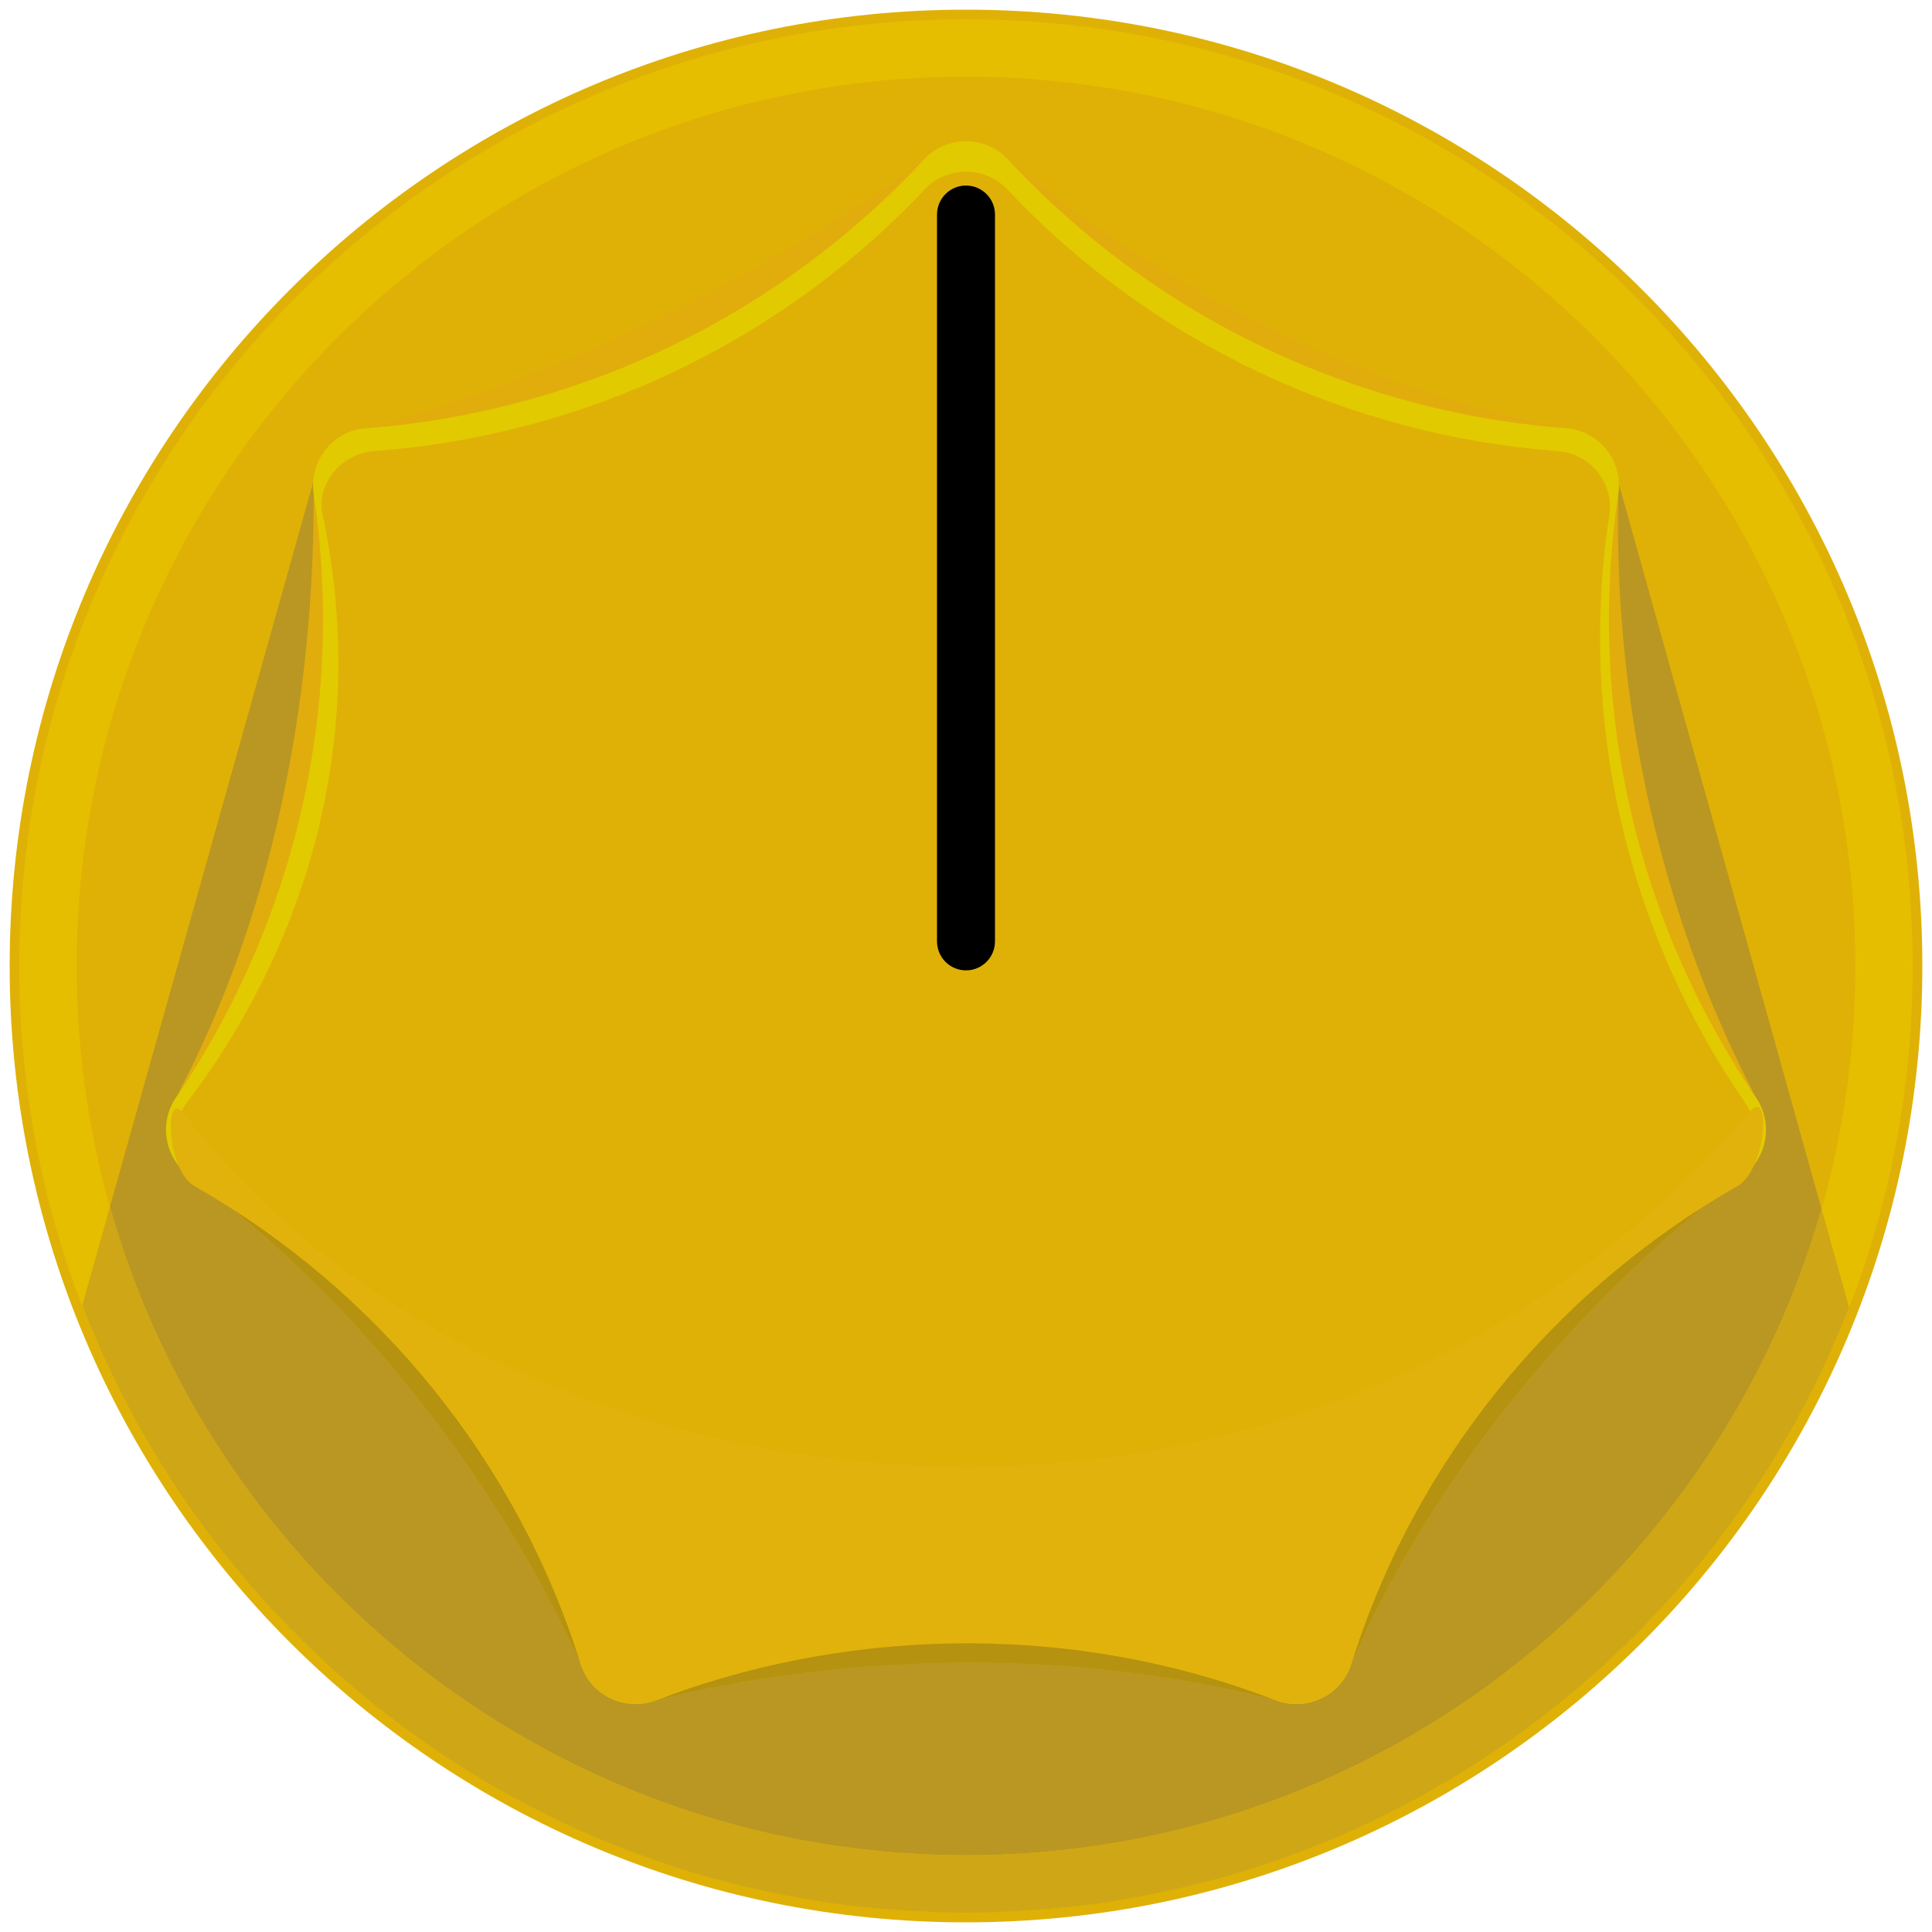 <?xml version="1.0" encoding="UTF-8" standalone="no"?>
<!-- Generator: Adobe Illustrator 16.0.0, SVG Export Plug-In . SVG Version: 6.00 Build 0)  -->

<svg
   xmlns:dc="http://purl.org/dc/elements/1.1/"
   xmlns:cc="http://creativecommons.org/ns#"
   xmlns:rdf="http://www.w3.org/1999/02/22-rdf-syntax-ns#"
   xmlns:svg="http://www.w3.org/2000/svg"
   xmlns="http://www.w3.org/2000/svg"
   xmlns:xlink="http://www.w3.org/1999/xlink"
   xmlns:sodipodi="http://sodipodi.sourceforge.net/DTD/sodipodi-0.dtd"
   xmlns:inkscape="http://www.inkscape.org/namespaces/inkscape"
   sodipodi:docname="AutodafeKnobYellowBig.svg"
   inkscape:version="0.91 r13725"
   xml:space="preserve"
   enable-background="new 0 0 50 50"
   viewBox="0 0 50 50"
   height="50px"
   width="50px"
   y="0px"
   x="0px"
   id="Layer_1"
   version="1.1"><sodipodi:namedview
     inkscape:current-layer="Layer_1"
     inkscape:window-maximized="0"
     inkscape:window-y="9"
     inkscape:window-x="55"
     inkscape:cy="23.666673"
     inkscape:cx="19.823799"
     inkscape:zoom="11.72383"
     showgrid="false"
     id="namedview3522"
     inkscape:window-height="951"
     inkscape:window-width="1706"
     inkscape:pageshadow="2"
     inkscape:pageopacity="0"
     guidetolerance="10"
     gridtolerance="10"
     objecttolerance="10"
     borderopacity="1"
     bordercolor="#666666"
     pagecolor="#ffffff" /><defs
     id="defs3524" /><g
     id="g3454"><defs
       id="defs3456"><rect
         height="50"
         width="50"
         id="SVGID_1_" /></defs><clipPath
       id="SVGID_2_"><use
         id="use3460"
         overflow="visible"
         xlink:href="#SVGID_1_" /></clipPath><path
       id="path3462"
       d="M49.75,25c0,13.669-11.081,24.75-24.75,24.75S0.25,38.669,0.25,25   C0.25,11.331,11.331,0.25,25,0.25S49.75,11.331,49.75,25"
       clip-path="url(#SVGID_2_)"
       fill="#dfb106" /></g><g
     id="g3464"><defs
       id="defs3466"><rect
         height="50"
         width="50"
         id="SVGID_3_" /></defs><clipPath
       id="SVGID_4_"><use
         id="use3470"
         overflow="visible"
         xlink:href="#SVGID_3_" /></clipPath><path
       id="path3472"
       d="M8.128,12.398l-6,21.386C5.661,42.974,14.565,49.5,25.001,49.5   c10.415,0,19.306-6.502,22.852-15.666L41.73,11.925L8.128,12.398z"
       clip-path="url(#SVGID_4_)"
       fill="#ba9722" /></g><g
     id="g3474"><defs
       id="defs3476"><rect
         height="50"
         width="50"
         id="SVGID_5_" /></defs><clipPath
       id="SVGID_6_"><use
         id="use3480"
         overflow="visible"
         xlink:href="#SVGID_5_" /></clipPath><path
       id="path3482"
       d="M49.5,25c0,13.531-10.969,24.5-24.5,24.5C11.469,49.5,0.5,38.53,0.5,25   C0.5,11.47,11.469,0.5,25,0.5C38.531,0.5,49.5,11.47,49.5,25 M48.016,25C48.016,12.31,37.691,1.984,25,1.984   C12.309,1.984,1.985,12.31,1.985,25S12.309,48.015,25,48.015C37.691,48.015,48.016,37.689,48.016,25"
       clip-path="url(#SVGID_6_)"
       fill="#e5be00" /><path
       id="path3484"
       d="M27.124,49.402c0.562-0.049,1.119-0.109,1.669-0.195   c0.05-0.008,0.099-0.019,0.147-0.027c0.517-0.083,1.025-0.185,1.529-0.3c0.117-0.027,0.234-0.053,0.349-0.082   c0.537-0.13,1.069-0.275,1.592-0.441c0.066-0.021,0.132-0.046,0.198-0.066c0.481-0.159,0.956-0.33,1.424-0.517   c0.089-0.035,0.178-0.068,0.266-0.104c0.513-0.21,1.017-0.437,1.512-0.681c0.063-0.031,0.124-0.065,0.188-0.097   c0.468-0.235,0.929-0.485,1.379-0.751c0.048-0.026,0.096-0.053,0.144-0.082c0.486-0.29,0.962-0.597,1.426-0.92   c0.049-0.032,0.096-0.066,0.144-0.101c0.943-0.665,1.84-1.396,2.68-2.185c0.03-0.028,0.062-0.058,0.091-0.088   c0.85-0.806,1.642-1.672,2.368-2.592c0.016-0.018,0.03-0.038,0.045-0.057c0.735-0.938,1.404-1.927,1.998-2.966   c0.005-0.01,0.01-0.018,0.016-0.025c0.6-1.051,1.125-2.151,1.565-3.292l-0.714-2.556C44.397,40.925,35.515,48.014,25,48.014   c-10.533,0-19.431-7.114-22.153-16.791l-0.718,2.562c0.439,1.143,0.963,2.245,1.561,3.299c0.006,0.011,0.013,0.022,0.019,0.034   c0.592,1.038,1.259,2.027,1.991,2.964c0.018,0.024,0.036,0.048,0.055,0.071c0.723,0.917,1.511,1.78,2.356,2.586   c0.035,0.034,0.07,0.067,0.106,0.102c0.835,0.787,1.727,1.513,2.666,2.177c0.053,0.038,0.105,0.076,0.159,0.114   c0.463,0.322,0.938,0.629,1.424,0.919c0.044,0.027,0.089,0.051,0.133,0.078c0.451,0.264,0.911,0.514,1.38,0.752   c0.067,0.034,0.134,0.069,0.201,0.103c0.495,0.243,0.999,0.472,1.511,0.683c0.086,0.035,0.174,0.067,0.261,0.102   c0.467,0.187,0.941,0.359,1.421,0.517c0.07,0.021,0.139,0.049,0.209,0.07c0.523,0.166,1.055,0.312,1.592,0.444   c0.116,0.027,0.232,0.053,0.348,0.08c0.502,0.115,1.01,0.216,1.524,0.299c0.053,0.009,0.104,0.021,0.158,0.029   c0.55,0.086,1.108,0.147,1.67,0.196c0.133,0.012,0.267,0.021,0.4,0.029C23.845,49.472,24.418,49.5,25,49.5   c0.582,0,1.154-0.028,1.724-0.067C26.856,49.423,26.99,49.414,27.124,49.402"
       clip-path="url(#SVGID_6_)"
       fill="#cfa616" /></g><g
     id="g3486"><defs
       id="defs3488"><rect
         height="50"
         width="50"
         id="SVGID_7_" /></defs><clipPath
       id="SVGID_8_"><use
         id="use3492"
         overflow="visible"
         xlink:href="#SVGID_7_" /></clipPath><path
       id="path3494"
       d="M15.031,43.062c-2.287-5.004-5.893-9.469-9.998-12.538   c-0.685-0.514-0.887-1.36-0.482-2.114c2.423-4.52,3.584-10.096,3.567-15.632C8.116,11.921,8.644,11.3,9.47,11.082   c4.87-1.292,10.048-3.753,14.445-6.958c0.692-0.502,1.51-0.544,2.169,0c4.324,3.581,9.536,6.023,14.446,6.958   c0.84,0.159,1.373,0.839,1.352,1.695c-0.131,5.377,1.104,10.967,3.567,15.632c0.399,0.756,0.195,1.592-0.482,2.114   c-4.22,3.238-7.87,7.653-9.998,12.537c-0.342,0.784-1.127,1.149-1.957,0.938c-5.672-1.448-11.494-1.123-16.02-0.001   C16.157,44.204,15.388,43.843,15.031,43.062"
       clip-path="url(#SVGID_8_)"
       fill="#e1ad0c" /><path
       id="path3496"
       d="M15.031,43.062c-2.287-5.004-5.893-9.469-9.998-12.538   c-0.685-0.514-0.887-1.36-0.482-2.114c2.423-4.52,38.435-4.665,40.898,0c0.399,0.756,0.195,1.592-0.482,2.114   c-4.22,3.238-7.87,7.653-9.998,12.537c-0.342,0.784-1.127,1.149-1.957,0.938c-5.672-1.448-11.494-1.123-16.02-0.001   C16.157,44.204,15.388,43.843,15.031,43.062"
       clip-path="url(#SVGID_8_)"
       fill="#b5920f" /></g><g
     id="g3498"><defs
       id="defs3500"><rect
         height="50"
         width="50"
         id="SVGID_9_" /></defs><clipPath
       id="SVGID_10_"><use
         id="use3504"
         overflow="visible"
         xlink:href="#SVGID_9_" /></clipPath><path
       id="path3506"
       d="M15.031,43.062c-1.635-5.289-5.207-9.769-9.998-12.538   c-0.74-0.43-0.964-1.407-0.482-2.114c3.113-4.576,4.388-10.16,3.567-15.632c-0.127-0.847,0.499-1.631,1.352-1.695   c5.518-0.418,10.679-2.904,14.445-6.958c0.583-0.626,1.587-0.626,2.169,0c3.766,4.054,8.928,6.54,14.446,6.958   c0.853,0.064,1.479,0.849,1.352,1.695c-0.822,5.472,0.453,11.056,3.567,15.632c0.481,0.707,0.258,1.685-0.482,2.114   c-4.791,2.769-8.363,7.249-9.998,12.537c-0.252,0.817-1.159,1.25-1.957,0.938c-5.627-2.192-11.456-1.77-16.02-0.001   C16.19,44.308,15.285,43.883,15.031,43.062"
       clip-path="url(#SVGID_10_)"
       fill="#e2ca00" /><path
       id="path3508"
       d="M15.167,42.815c-1.612-5.149-5.135-9.512-9.861-12.209   c-0.73-0.417-0.981-1.393-0.476-2.06c3.347-4.415,4.67-9.842,3.519-15.22c-0.174-0.816,0.492-1.589,1.334-1.652   c5.442-0.406,10.532-2.826,14.247-6.773c0.574-0.61,1.565-0.61,2.139,0c3.715,3.947,8.806,6.367,14.248,6.773   c0.841,0.063,1.458,0.828,1.333,1.652c-0.811,5.328,0.447,10.766,3.519,15.22c0.476,0.689,0.255,1.643-0.476,2.06   c-4.726,2.696-8.248,7.059-9.86,12.208c-0.249,0.797-1.144,1.218-1.931,0.914c-5.55-2.137-11.299-1.725-15.8-0.002   C16.31,44.029,15.417,43.616,15.167,42.815"
       clip-path="url(#SVGID_10_)"
       fill="#dfb106" /><path
       id="path3510"
       d="M15.031,43.074c-1.635-5.222-5.207-9.644-9.998-12.378   c-0.74-0.424-0.784-2.552-0.273-1.874c7.981,10.557,28.628,13.725,40.534-0.054c0.554-0.641,0.413,1.504-0.327,1.928   c-4.791,2.734-8.363,7.155-9.998,12.377c-0.252,0.809-1.159,1.233-1.957,0.928c-5.627-2.166-11.456-1.748-16.02-0.003   C16.19,44.304,15.285,43.886,15.031,43.074"
       clip-path="url(#SVGID_10_)"
       fill="#e1b20b" /></g><g
     id="g3512"><defs
       id="defs3514"><rect
         height="50"
         width="50"
         id="SVGID_11_" /></defs><clipPath
       id="SVGID_12_"><use
         id="use3518"
         overflow="visible"
         xlink:href="#SVGID_11_" /></clipPath><path
       id="path3520"
       d="M25,25.113L25,25.113c-0.415,0-0.75-0.336-0.75-0.75V5.552c0-0.414,0.335-0.75,0.75-0.75   c0.414,0,0.75,0.336,0.75,0.75v18.811C25.75,24.777,25.414,25.113,25,25.113"
       clip-path="url(#SVGID_12_)" /></g></svg>